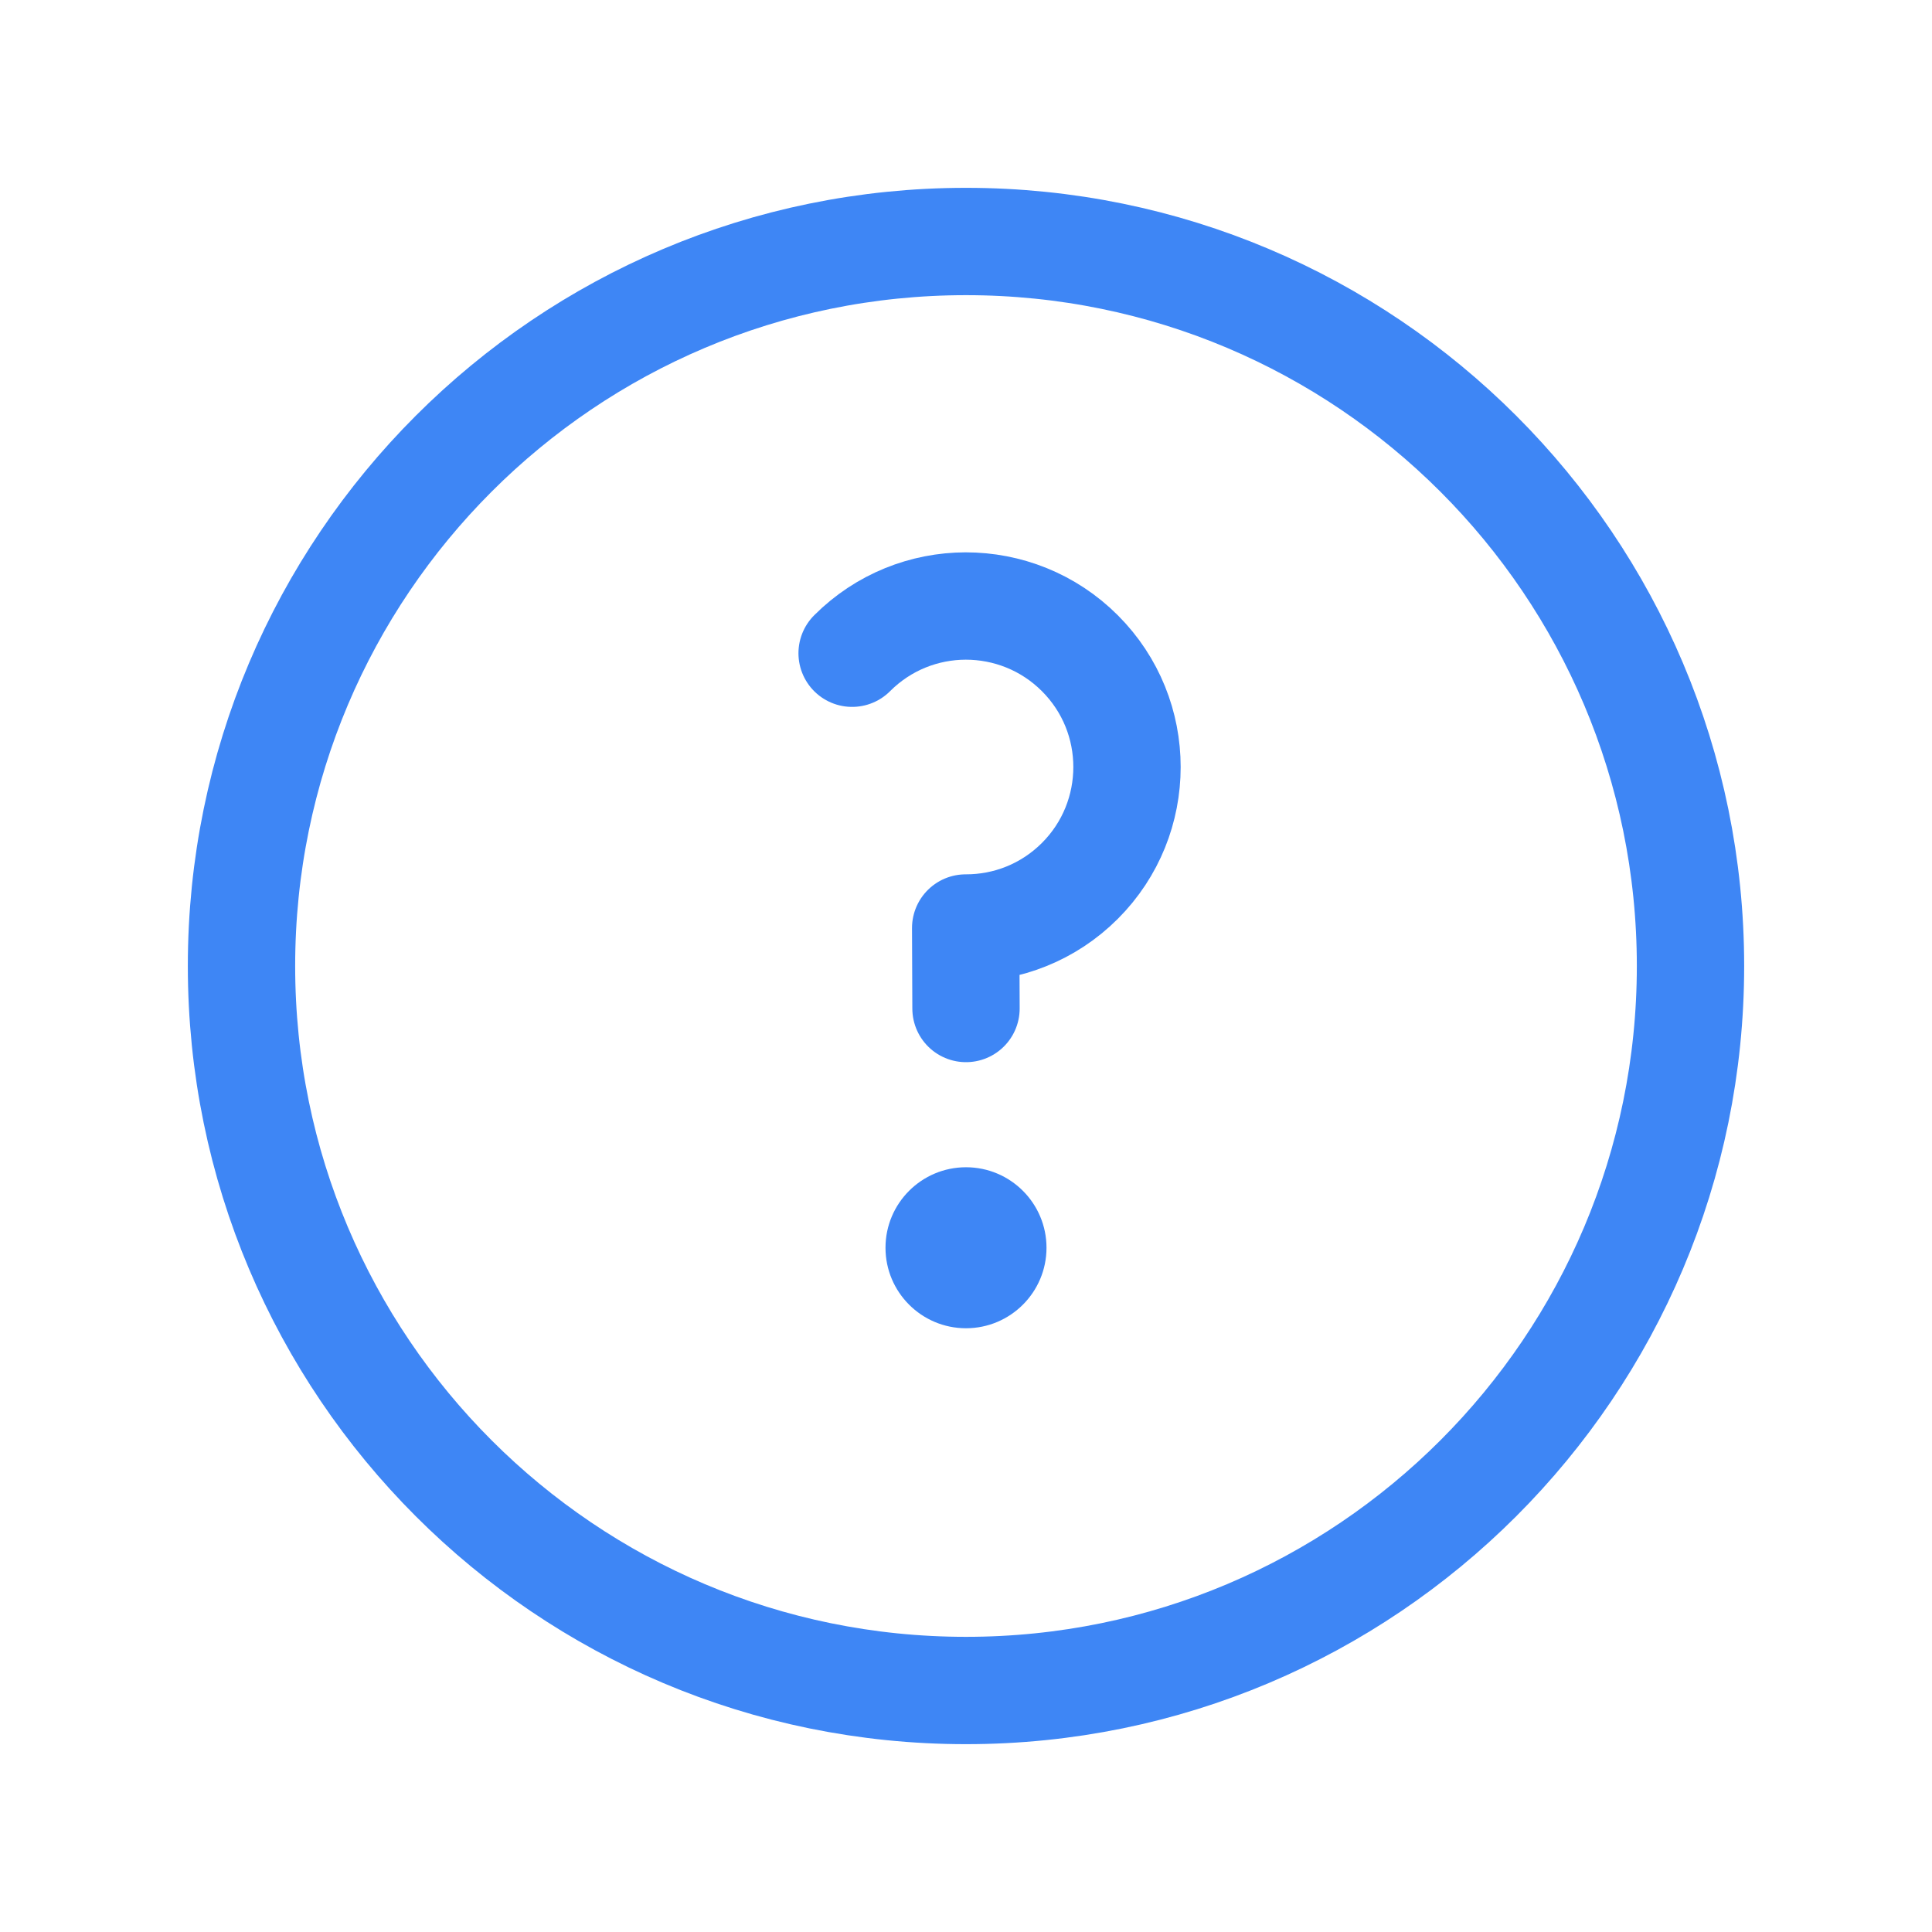 <svg width="18" height="18" viewBox="0 0 18 18" fill="none" xmlns="http://www.w3.org/2000/svg">
<path d="M9 15.75C12.728 15.75 15.75 12.728 15.75 9C15.75 5.272 12.728 2.25 9 2.25C5.272 2.25 2.25 5.272 2.25 9C2.25 12.728 5.272 15.75 9 15.75Z" stroke="#3E86F5" stroke-linecap="round" stroke-linejoin="round"/>
<path d="M9.75 11.625C9.75 12.039 9.414 12.375 9 12.375C8.586 12.375 8.25 12.039 8.25 11.625C8.25 11.211 8.586 10.875 9 10.875C9.414 10.875 9.75 11.211 9.75 11.625Z" fill="#3E86F5"/>
<path d="M7.939 6.086C8.232 5.793 8.614 5.647 8.997 5.646C9.382 5.646 9.767 5.792 10.061 6.086C10.354 6.379 10.5 6.762 10.5 7.146C10.5 7.53 10.354 7.914 10.061 8.207C9.767 8.501 9.382 8.647 8.997 8.646L9 9.396" stroke="#3E86F5" stroke-linecap="round" stroke-linejoin="round"/>
</svg>
